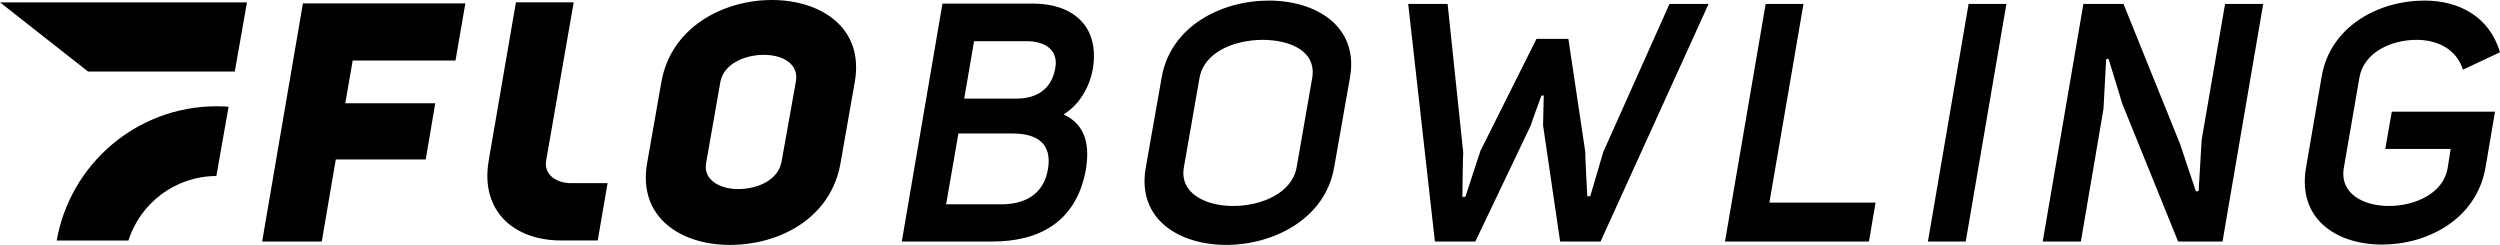 <svg xmlns="http://www.w3.org/2000/svg" viewBox="0 0 5103.904 500"><path fill="currentColor" class="flo-svg-logo-title" d="M704.929,210.871H888.558l-19.4,114.684H685.526L656.913,493.118H535.166L618.418,6.882H950.026L929.9,123.635H720.037Zm645.418-43.954C1370.319,54.949,1477.113,0,1575.99,0s188.441,55.648,169.193,166.917L1715.95,333.109C1696.65,444.378,1593.22,500,1489.634,500c-98.877,0-187.82-55.622-168.521-166.891Zm91.168,166.192c-5.9,35.029,29.13,52.88,65.452,52.88,39.013,0,82.01-17.851,88.685-56.321l29.13-162.751c6.623-36.4-26.388-54.949-65.4-54.949s-82.01,18.549-88.632,54.949Zm729.86-99.653c47.55,22.611,53.448,66.461,45.066,115.124C2196,455.451,2118.858,493.118,2025.62,493.118H1841.06L1924.1,7.321h185.181c79.216,0,136.752,44.549,121.644,134.294C2225.082,174.523,2205.679,212.889,2171.375,233.456ZM2038.918,417.085c51.016,1.345,91.271-18.5,100.481-71.248,9.106-52.775-21.628-74.015-75.387-73.343H1956.649l-25.094,144.591Zm36.943-215.838c38.909,0,71.04-17.825,78.594-62.374,6.675-36.969-20.9-54.794-58.467-54.794H1988.625L1968.5,201.247Zm295.752-43.178c18.316-104.827,122.109-156.9,218.761-156.9,95.928,0,184.043,52.078,165.727,156.905L2723.607,342.4C2705.291,447.224,2599.48,499.974,2503.5,499.974c-96.653,0-182.75-52.75-164.382-157.577ZM2416.938,341.7c-9.107,52.078,42.945,78.8,100.636,78.8,58.416,0,120.4-26.724,129.56-78.8L2678.8,160.139c9.986-55.493-44.187-78.8-101.93-78.8-57.743.7-118.953,24.655-128.215,78.8Zm512.495,151.42L2874.9,8.02h80.509l31.873,303.513c-.673,0-1.759,90.444-1.759,90.444h6.053l30.786-93.833,114.5-228.851h65.091l34.408,230.222c-.673,0,4.191,91.142,4.191,91.142h6.053l26.595-90.443L3408.349,8.02h79.836l-220.572,485.1h-82.527l-34.822-237.051,1.4-60.977h-4.708s-22.2,60.3-21.524,60.3L3011.96,493.118ZM3604.706,8.02h77.2l-69.592,405.624h216.744L3815.6,493.118H3521.662Zm408.444,485.1h-77.2L4019,8.02h77.2Zm157.19,0,83.044-485.1h81.855l115.693,286.413,32.286,96.6,5.433-1.345,6.157-104.155L4542.617,8.02h77.819l-83.045,485.1h-90.6l-113.831-280.9L4304.608,119.7l-4.76,1.4-5.485,101.387L4248.21,493.118Zm569.514-337.093C4757.5,52.569,4857.875,1.164,4949.147,1.164,5018.273,1.164,5081.6,32,5103.9,106.69l-75.749,35.624c-13.245-43.152-53.6-60.977-94.479-60.977-51.741,0-107.57,25.353-116.728,76.732L4785.127,342.4c-9.158,52.776,39.582,78.1,91.944,78.1,52.983,0,111.606-25.327,120.091-78.1l6-38.366H4869.621l13.4-76.06h210.689L5074.36,341.7c-18.368,106.2-118.8,157.6-211.414,157.6-91.892,0-173.333-51.4-154.964-157.6Zm-3574.3,217.9c-29.776-.038-55.412-17.607-50.6-45.975l56.29-323.162H1053.276l-55.6,323.162c-17.666,104.127,52.9,162.951,147.649,162.951h74.97l20.1-116.977Z"/><path fill="currentColor" class="flo-svg-logo-graphic" d="M466.674,217.876l-24.952,141.46c-84.166.287-155.338,55.552-179.606,131.731H115.8c27.2-155.712,163.059-274.1,326.582-274.1Q454.629,216.971,466.674,217.876ZM0,4.846l179.716,141.13H479.338L504.223,4.846Z"/></svg>
